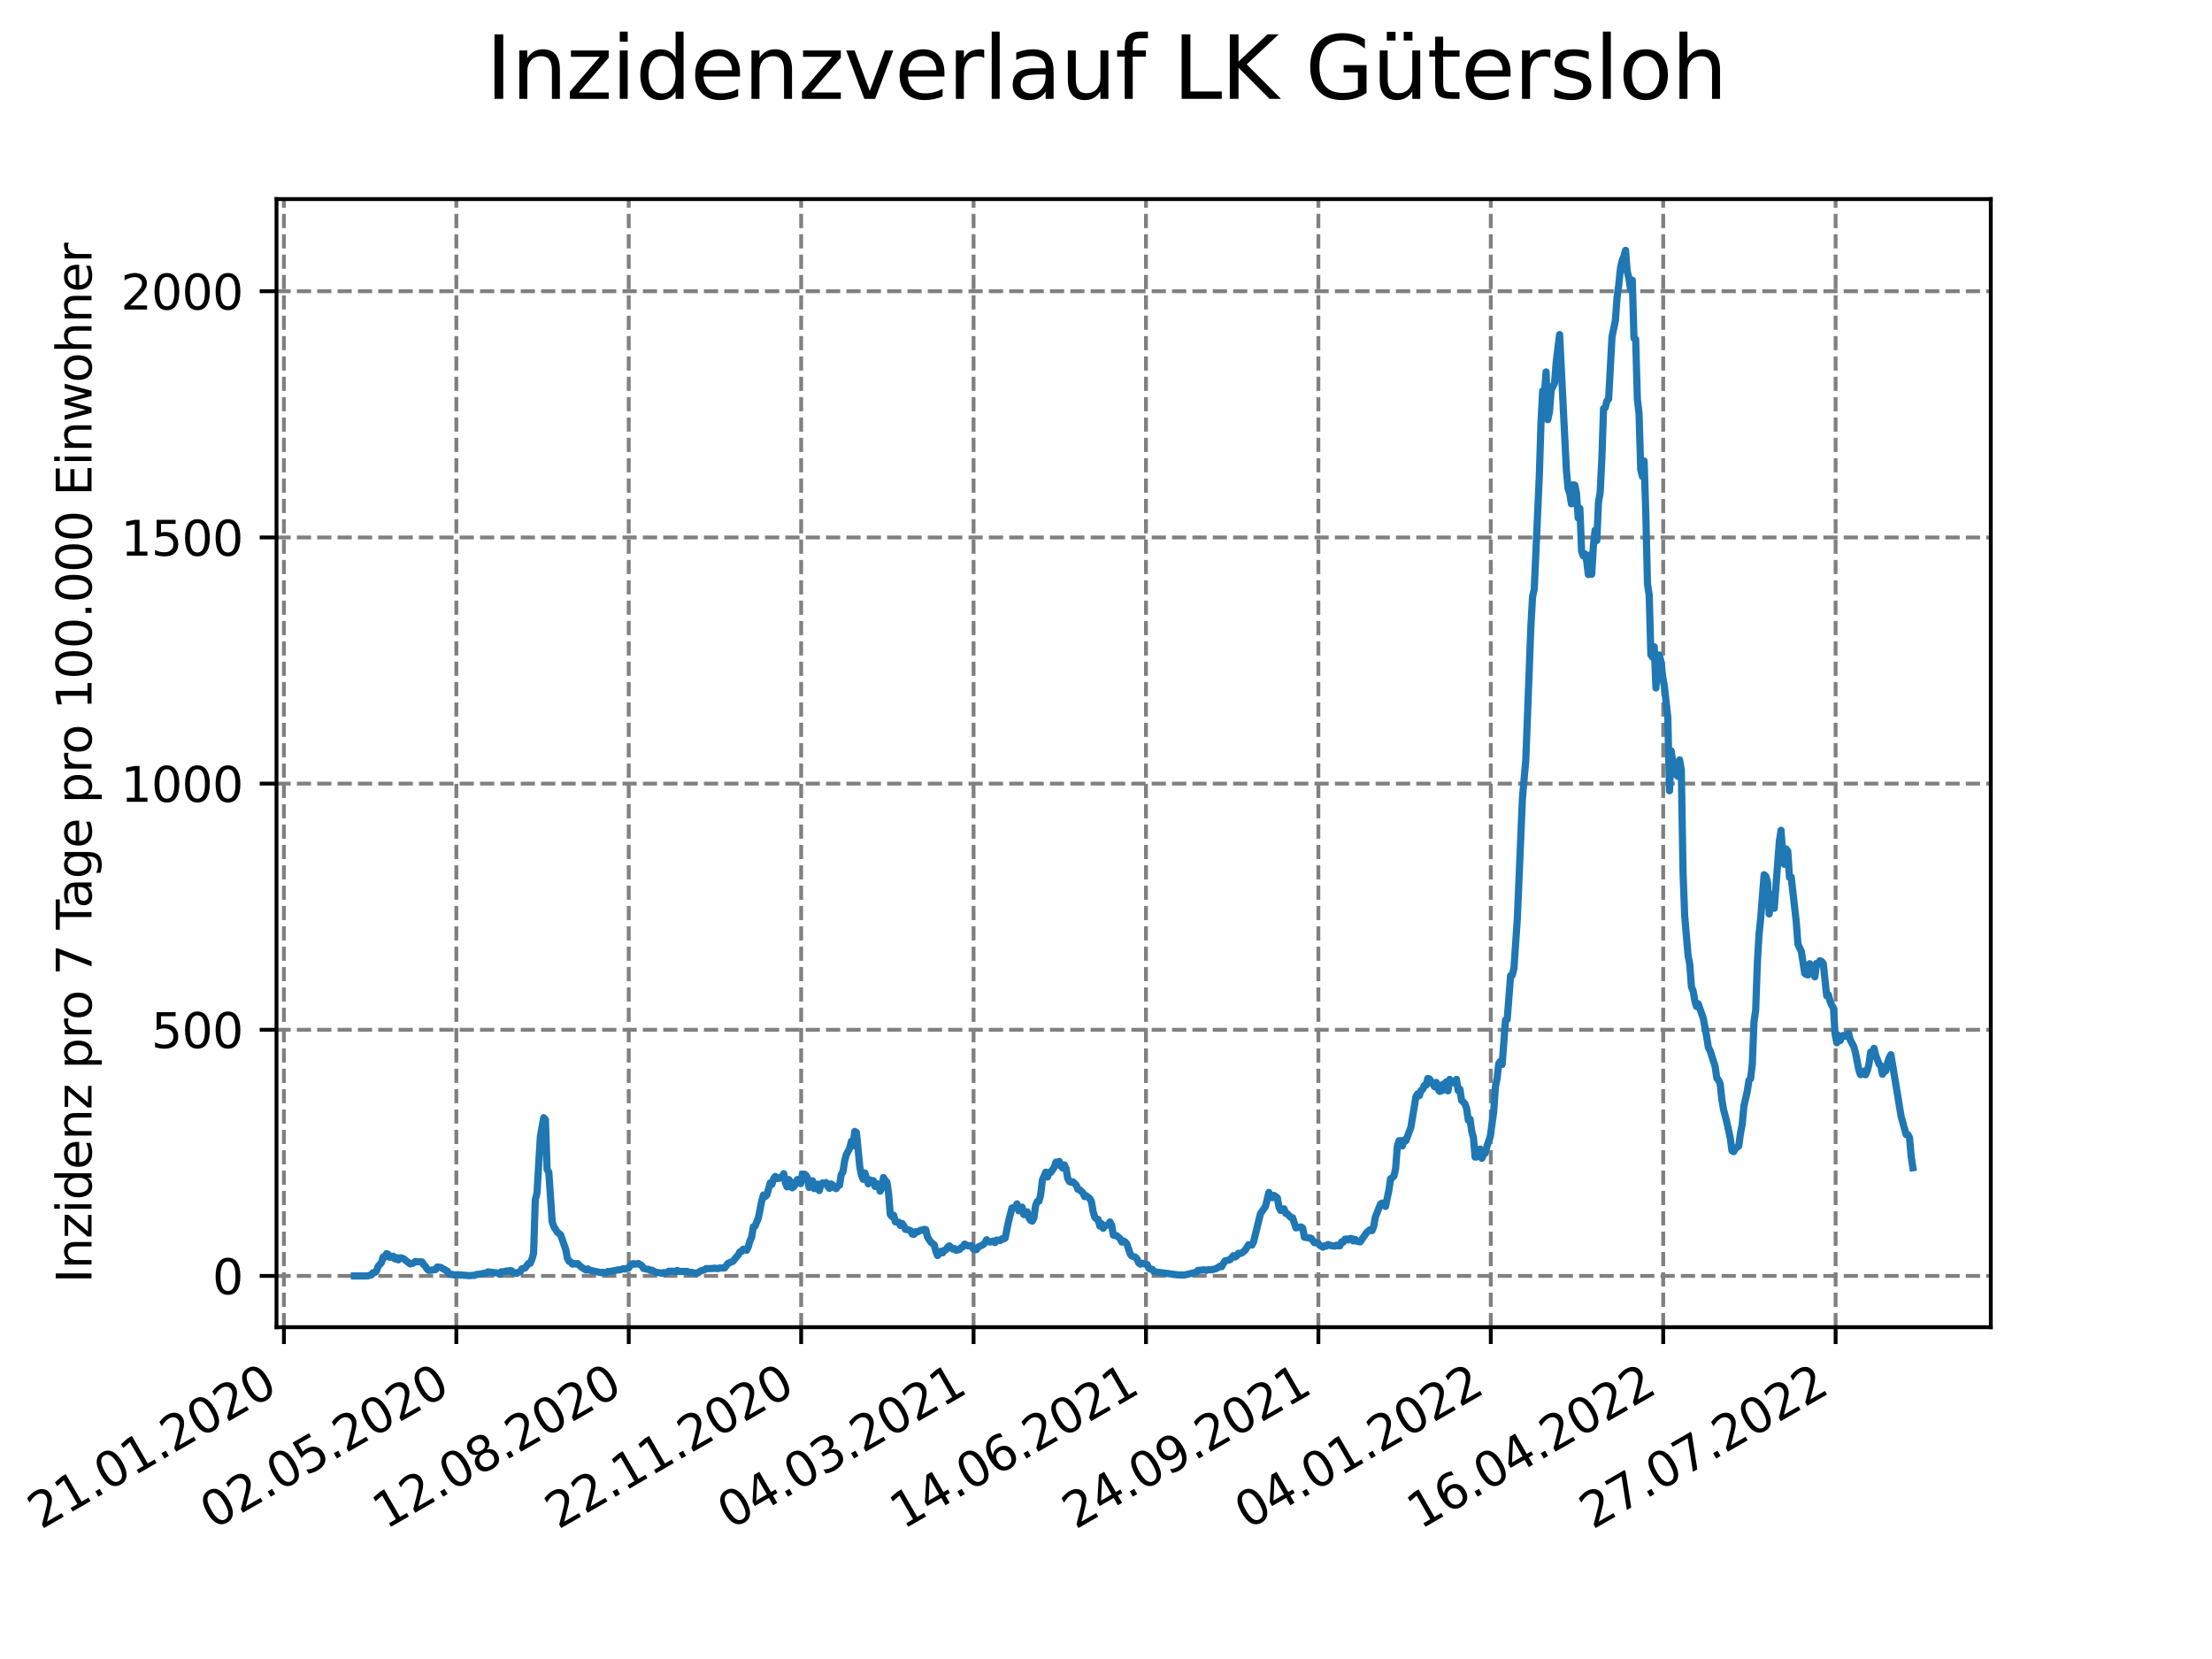 <?xml version="1.0" encoding="utf-8" standalone="no"?>
<!DOCTYPE svg PUBLIC "-//W3C//DTD SVG 1.1//EN"
  "http://www.w3.org/Graphics/SVG/1.1/DTD/svg11.dtd">
<svg xmlns:xlink="http://www.w3.org/1999/xlink" width="460.8pt" height="345.6pt" viewBox="0 0 460.8 345.6" xmlns="http://www.w3.org/2000/svg" version="1.1">
 <defs>
  <style type="text/css">*{stroke-linejoin: round; stroke-linecap: butt}</style>
 </defs>
 <g id="figure_1">
  <g id="patch_1">
   <path d="M 0 345.6 
L 460.8 345.6 
L 460.8 0 
L 0 0 
z
" style="fill: #ffffff"/>
  </g>
  <g id="axes_1">
   <g id="patch_2">
    <path d="M 57.6 276.48 
L 414.72 276.48 
L 414.72 41.472 
L 57.6 41.472 
z
" style="fill: #ffffff"/>
   </g>
   <g id="matplotlib.axis_1">
    <g id="xtick_1">
     <g id="line2d_1">
      <path d="M 59.146 276.48 
L 59.146 41.472 
" clip-path="url(#pdc4b465f7f)" style="fill: none; stroke-dasharray: 2.96,1.28; stroke-dashoffset: 0; stroke: #808080; stroke-width: 0.8"/>
     </g>
     <g id="line2d_2">
      <defs>
       <path id="m8e6cc09471" d="M 0 0 
L 0 3.5 
" style="stroke: #000000; stroke-width: 0.8"/>
      </defs>
      <g>
       <use xlink:href="#m8e6cc09471" x="59.146" y="276.48" style="stroke: #000000; stroke-width: 0.8"/>
      </g>
     </g>
     <g id="text_1">
      <!-- 21.01.2020 -->
      <g transform="translate(8.521 318.689)rotate(-30)scale(0.1 -0.1)">
       <defs>
        <path id="DejaVuSans-32" d="M 1228 531 
L 3431 531 
L 3431 0 
L 469 0 
L 469 531 
Q 828 903 1448 1529 
Q 2069 2156 2228 2338 
Q 2531 2678 2651 2914 
Q 2772 3150 2772 3378 
Q 2772 3750 2511 3984 
Q 2250 4219 1831 4219 
Q 1534 4219 1204 4116 
Q 875 4013 500 3803 
L 500 4441 
Q 881 4594 1212 4672 
Q 1544 4750 1819 4750 
Q 2544 4750 2975 4387 
Q 3406 4025 3406 3419 
Q 3406 3131 3298 2873 
Q 3191 2616 2906 2266 
Q 2828 2175 2409 1742 
Q 1991 1309 1228 531 
z
" transform="scale(0.016)"/>
        <path id="DejaVuSans-31" d="M 794 531 
L 1825 531 
L 1825 4091 
L 703 3866 
L 703 4441 
L 1819 4666 
L 2450 4666 
L 2450 531 
L 3481 531 
L 3481 0 
L 794 0 
L 794 531 
z
" transform="scale(0.016)"/>
        <path id="DejaVuSans-2e" d="M 684 794 
L 1344 794 
L 1344 0 
L 684 0 
L 684 794 
z
" transform="scale(0.016)"/>
        <path id="DejaVuSans-30" d="M 2034 4250 
Q 1547 4250 1301 3770 
Q 1056 3291 1056 2328 
Q 1056 1369 1301 889 
Q 1547 409 2034 409 
Q 2525 409 2770 889 
Q 3016 1369 3016 2328 
Q 3016 3291 2770 3770 
Q 2525 4250 2034 4250 
z
M 2034 4750 
Q 2819 4750 3233 4129 
Q 3647 3509 3647 2328 
Q 3647 1150 3233 529 
Q 2819 -91 2034 -91 
Q 1250 -91 836 529 
Q 422 1150 422 2328 
Q 422 3509 836 4129 
Q 1250 4750 2034 4750 
z
" transform="scale(0.016)"/>
       </defs>
       <use xlink:href="#DejaVuSans-32"/>
       <use xlink:href="#DejaVuSans-31" x="63.623"/>
       <use xlink:href="#DejaVuSans-2e" x="127.246"/>
       <use xlink:href="#DejaVuSans-30" x="159.033"/>
       <use xlink:href="#DejaVuSans-31" x="222.656"/>
       <use xlink:href="#DejaVuSans-2e" x="286.279"/>
       <use xlink:href="#DejaVuSans-32" x="318.066"/>
       <use xlink:href="#DejaVuSans-30" x="381.689"/>
       <use xlink:href="#DejaVuSans-32" x="445.312"/>
       <use xlink:href="#DejaVuSans-30" x="508.936"/>
      </g>
     </g>
    </g>
    <g id="xtick_2">
     <g id="line2d_3">
      <path d="M 95.063 276.48 
L 95.063 41.472 
" clip-path="url(#pdc4b465f7f)" style="fill: none; stroke-dasharray: 2.96,1.28; stroke-dashoffset: 0; stroke: #808080; stroke-width: 0.8"/>
     </g>
     <g id="line2d_4">
      <g>
       <use xlink:href="#m8e6cc09471" x="95.063" y="276.48" style="stroke: #000000; stroke-width: 0.8"/>
      </g>
     </g>
     <g id="text_2">
      <!-- 02.05.2020 -->
      <g transform="translate(44.437 318.689)rotate(-30)scale(0.1 -0.1)">
       <defs>
        <path id="DejaVuSans-35" d="M 691 4666 
L 3169 4666 
L 3169 4134 
L 1269 4134 
L 1269 2991 
Q 1406 3038 1543 3061 
Q 1681 3084 1819 3084 
Q 2600 3084 3056 2656 
Q 3513 2228 3513 1497 
Q 3513 744 3044 326 
Q 2575 -91 1722 -91 
Q 1428 -91 1123 -41 
Q 819 9 494 109 
L 494 744 
Q 775 591 1075 516 
Q 1375 441 1709 441 
Q 2250 441 2565 725 
Q 2881 1009 2881 1497 
Q 2881 1984 2565 2268 
Q 2250 2553 1709 2553 
Q 1456 2553 1204 2497 
Q 953 2441 691 2322 
L 691 4666 
z
" transform="scale(0.016)"/>
       </defs>
       <use xlink:href="#DejaVuSans-30"/>
       <use xlink:href="#DejaVuSans-32" x="63.623"/>
       <use xlink:href="#DejaVuSans-2e" x="127.246"/>
       <use xlink:href="#DejaVuSans-30" x="159.033"/>
       <use xlink:href="#DejaVuSans-35" x="222.656"/>
       <use xlink:href="#DejaVuSans-2e" x="286.279"/>
       <use xlink:href="#DejaVuSans-32" x="318.066"/>
       <use xlink:href="#DejaVuSans-30" x="381.689"/>
       <use xlink:href="#DejaVuSans-32" x="445.312"/>
       <use xlink:href="#DejaVuSans-30" x="508.936"/>
      </g>
     </g>
    </g>
    <g id="xtick_3">
     <g id="line2d_5">
      <path d="M 130.979 276.48 
L 130.979 41.472 
" clip-path="url(#pdc4b465f7f)" style="fill: none; stroke-dasharray: 2.96,1.28; stroke-dashoffset: 0; stroke: #808080; stroke-width: 0.8"/>
     </g>
     <g id="line2d_6">
      <g>
       <use xlink:href="#m8e6cc09471" x="130.979" y="276.48" style="stroke: #000000; stroke-width: 0.8"/>
      </g>
     </g>
     <g id="text_3">
      <!-- 12.08.2020 -->
      <g transform="translate(80.354 318.689)rotate(-30)scale(0.1 -0.1)">
       <defs>
        <path id="DejaVuSans-38" d="M 2034 2216 
Q 1584 2216 1326 1975 
Q 1069 1734 1069 1313 
Q 1069 891 1326 650 
Q 1584 409 2034 409 
Q 2484 409 2743 651 
Q 3003 894 3003 1313 
Q 3003 1734 2745 1975 
Q 2488 2216 2034 2216 
z
M 1403 2484 
Q 997 2584 770 2862 
Q 544 3141 544 3541 
Q 544 4100 942 4425 
Q 1341 4750 2034 4750 
Q 2731 4750 3128 4425 
Q 3525 4100 3525 3541 
Q 3525 3141 3298 2862 
Q 3072 2584 2669 2484 
Q 3125 2378 3379 2068 
Q 3634 1759 3634 1313 
Q 3634 634 3220 271 
Q 2806 -91 2034 -91 
Q 1263 -91 848 271 
Q 434 634 434 1313 
Q 434 1759 690 2068 
Q 947 2378 1403 2484 
z
M 1172 3481 
Q 1172 3119 1398 2916 
Q 1625 2713 2034 2713 
Q 2441 2713 2670 2916 
Q 2900 3119 2900 3481 
Q 2900 3844 2670 4047 
Q 2441 4250 2034 4250 
Q 1625 4250 1398 4047 
Q 1172 3844 1172 3481 
z
" transform="scale(0.016)"/>
       </defs>
       <use xlink:href="#DejaVuSans-31"/>
       <use xlink:href="#DejaVuSans-32" x="63.623"/>
       <use xlink:href="#DejaVuSans-2e" x="127.246"/>
       <use xlink:href="#DejaVuSans-30" x="159.033"/>
       <use xlink:href="#DejaVuSans-38" x="222.656"/>
       <use xlink:href="#DejaVuSans-2e" x="286.279"/>
       <use xlink:href="#DejaVuSans-32" x="318.066"/>
       <use xlink:href="#DejaVuSans-30" x="381.689"/>
       <use xlink:href="#DejaVuSans-32" x="445.312"/>
       <use xlink:href="#DejaVuSans-30" x="508.936"/>
      </g>
     </g>
    </g>
    <g id="xtick_4">
     <g id="line2d_7">
      <path d="M 166.895 276.48 
L 166.895 41.472 
" clip-path="url(#pdc4b465f7f)" style="fill: none; stroke-dasharray: 2.96,1.28; stroke-dashoffset: 0; stroke: #808080; stroke-width: 0.8"/>
     </g>
     <g id="line2d_8">
      <g>
       <use xlink:href="#m8e6cc09471" x="166.895" y="276.48" style="stroke: #000000; stroke-width: 0.8"/>
      </g>
     </g>
     <g id="text_4">
      <!-- 22.11.2020 -->
      <g transform="translate(116.27 318.689)rotate(-30)scale(0.1 -0.1)">
       <use xlink:href="#DejaVuSans-32"/>
       <use xlink:href="#DejaVuSans-32" x="63.623"/>
       <use xlink:href="#DejaVuSans-2e" x="127.246"/>
       <use xlink:href="#DejaVuSans-31" x="159.033"/>
       <use xlink:href="#DejaVuSans-31" x="222.656"/>
       <use xlink:href="#DejaVuSans-2e" x="286.279"/>
       <use xlink:href="#DejaVuSans-32" x="318.066"/>
       <use xlink:href="#DejaVuSans-30" x="381.689"/>
       <use xlink:href="#DejaVuSans-32" x="445.312"/>
       <use xlink:href="#DejaVuSans-30" x="508.936"/>
      </g>
     </g>
    </g>
    <g id="xtick_5">
     <g id="line2d_9">
      <path d="M 202.811 276.48 
L 202.811 41.472 
" clip-path="url(#pdc4b465f7f)" style="fill: none; stroke-dasharray: 2.96,1.28; stroke-dashoffset: 0; stroke: #808080; stroke-width: 0.8"/>
     </g>
     <g id="line2d_10">
      <g>
       <use xlink:href="#m8e6cc09471" x="202.811" y="276.48" style="stroke: #000000; stroke-width: 0.8"/>
      </g>
     </g>
     <g id="text_5">
      <!-- 04.03.2021 -->
      <g transform="translate(152.186 318.689)rotate(-30)scale(0.1 -0.1)">
       <defs>
        <path id="DejaVuSans-34" d="M 2419 4116 
L 825 1625 
L 2419 1625 
L 2419 4116 
z
M 2253 4666 
L 3047 4666 
L 3047 1625 
L 3713 1625 
L 3713 1100 
L 3047 1100 
L 3047 0 
L 2419 0 
L 2419 1100 
L 313 1100 
L 313 1709 
L 2253 4666 
z
" transform="scale(0.016)"/>
        <path id="DejaVuSans-33" d="M 2597 2516 
Q 3050 2419 3304 2112 
Q 3559 1806 3559 1356 
Q 3559 666 3084 287 
Q 2609 -91 1734 -91 
Q 1441 -91 1130 -33 
Q 819 25 488 141 
L 488 750 
Q 750 597 1062 519 
Q 1375 441 1716 441 
Q 2309 441 2620 675 
Q 2931 909 2931 1356 
Q 2931 1769 2642 2001 
Q 2353 2234 1838 2234 
L 1294 2234 
L 1294 2753 
L 1863 2753 
Q 2328 2753 2575 2939 
Q 2822 3125 2822 3475 
Q 2822 3834 2567 4026 
Q 2313 4219 1838 4219 
Q 1578 4219 1281 4162 
Q 984 4106 628 3988 
L 628 4550 
Q 988 4650 1302 4700 
Q 1616 4750 1894 4750 
Q 2613 4750 3031 4423 
Q 3450 4097 3450 3541 
Q 3450 3153 3228 2886 
Q 3006 2619 2597 2516 
z
" transform="scale(0.016)"/>
       </defs>
       <use xlink:href="#DejaVuSans-30"/>
       <use xlink:href="#DejaVuSans-34" x="63.623"/>
       <use xlink:href="#DejaVuSans-2e" x="127.246"/>
       <use xlink:href="#DejaVuSans-30" x="159.033"/>
       <use xlink:href="#DejaVuSans-33" x="222.656"/>
       <use xlink:href="#DejaVuSans-2e" x="286.279"/>
       <use xlink:href="#DejaVuSans-32" x="318.066"/>
       <use xlink:href="#DejaVuSans-30" x="381.689"/>
       <use xlink:href="#DejaVuSans-32" x="445.312"/>
       <use xlink:href="#DejaVuSans-31" x="508.936"/>
      </g>
     </g>
    </g>
    <g id="xtick_6">
     <g id="line2d_11">
      <path d="M 238.728 276.48 
L 238.728 41.472 
" clip-path="url(#pdc4b465f7f)" style="fill: none; stroke-dasharray: 2.96,1.28; stroke-dashoffset: 0; stroke: #808080; stroke-width: 0.8"/>
     </g>
     <g id="line2d_12">
      <g>
       <use xlink:href="#m8e6cc09471" x="238.728" y="276.48" style="stroke: #000000; stroke-width: 0.8"/>
      </g>
     </g>
     <g id="text_6">
      <!-- 14.06.2021 -->
      <g transform="translate(188.102 318.689)rotate(-30)scale(0.1 -0.1)">
       <defs>
        <path id="DejaVuSans-36" d="M 2113 2584 
Q 1688 2584 1439 2293 
Q 1191 2003 1191 1497 
Q 1191 994 1439 701 
Q 1688 409 2113 409 
Q 2538 409 2786 701 
Q 3034 994 3034 1497 
Q 3034 2003 2786 2293 
Q 2538 2584 2113 2584 
z
M 3366 4563 
L 3366 3988 
Q 3128 4100 2886 4159 
Q 2644 4219 2406 4219 
Q 1781 4219 1451 3797 
Q 1122 3375 1075 2522 
Q 1259 2794 1537 2939 
Q 1816 3084 2150 3084 
Q 2853 3084 3261 2657 
Q 3669 2231 3669 1497 
Q 3669 778 3244 343 
Q 2819 -91 2113 -91 
Q 1303 -91 875 529 
Q 447 1150 447 2328 
Q 447 3434 972 4092 
Q 1497 4750 2381 4750 
Q 2619 4750 2861 4703 
Q 3103 4656 3366 4563 
z
" transform="scale(0.016)"/>
       </defs>
       <use xlink:href="#DejaVuSans-31"/>
       <use xlink:href="#DejaVuSans-34" x="63.623"/>
       <use xlink:href="#DejaVuSans-2e" x="127.246"/>
       <use xlink:href="#DejaVuSans-30" x="159.033"/>
       <use xlink:href="#DejaVuSans-36" x="222.656"/>
       <use xlink:href="#DejaVuSans-2e" x="286.279"/>
       <use xlink:href="#DejaVuSans-32" x="318.066"/>
       <use xlink:href="#DejaVuSans-30" x="381.689"/>
       <use xlink:href="#DejaVuSans-32" x="445.312"/>
       <use xlink:href="#DejaVuSans-31" x="508.936"/>
      </g>
     </g>
    </g>
    <g id="xtick_7">
     <g id="line2d_13">
      <path d="M 274.644 276.48 
L 274.644 41.472 
" clip-path="url(#pdc4b465f7f)" style="fill: none; stroke-dasharray: 2.96,1.28; stroke-dashoffset: 0; stroke: #808080; stroke-width: 0.8"/>
     </g>
     <g id="line2d_14">
      <g>
       <use xlink:href="#m8e6cc09471" x="274.644" y="276.48" style="stroke: #000000; stroke-width: 0.8"/>
      </g>
     </g>
     <g id="text_7">
      <!-- 24.09.2021 -->
      <g transform="translate(224.019 318.689)rotate(-30)scale(0.1 -0.1)">
       <defs>
        <path id="DejaVuSans-39" d="M 703 97 
L 703 672 
Q 941 559 1184 500 
Q 1428 441 1663 441 
Q 2288 441 2617 861 
Q 2947 1281 2994 2138 
Q 2813 1869 2534 1725 
Q 2256 1581 1919 1581 
Q 1219 1581 811 2004 
Q 403 2428 403 3163 
Q 403 3881 828 4315 
Q 1253 4750 1959 4750 
Q 2769 4750 3195 4129 
Q 3622 3509 3622 2328 
Q 3622 1225 3098 567 
Q 2575 -91 1691 -91 
Q 1453 -91 1209 -44 
Q 966 3 703 97 
z
M 1959 2075 
Q 2384 2075 2632 2365 
Q 2881 2656 2881 3163 
Q 2881 3666 2632 3958 
Q 2384 4250 1959 4250 
Q 1534 4250 1286 3958 
Q 1038 3666 1038 3163 
Q 1038 2656 1286 2365 
Q 1534 2075 1959 2075 
z
" transform="scale(0.016)"/>
       </defs>
       <use xlink:href="#DejaVuSans-32"/>
       <use xlink:href="#DejaVuSans-34" x="63.623"/>
       <use xlink:href="#DejaVuSans-2e" x="127.246"/>
       <use xlink:href="#DejaVuSans-30" x="159.033"/>
       <use xlink:href="#DejaVuSans-39" x="222.656"/>
       <use xlink:href="#DejaVuSans-2e" x="286.279"/>
       <use xlink:href="#DejaVuSans-32" x="318.066"/>
       <use xlink:href="#DejaVuSans-30" x="381.689"/>
       <use xlink:href="#DejaVuSans-32" x="445.312"/>
       <use xlink:href="#DejaVuSans-31" x="508.936"/>
      </g>
     </g>
    </g>
    <g id="xtick_8">
     <g id="line2d_15">
      <path d="M 310.56 276.48 
L 310.56 41.472 
" clip-path="url(#pdc4b465f7f)" style="fill: none; stroke-dasharray: 2.96,1.28; stroke-dashoffset: 0; stroke: #808080; stroke-width: 0.8"/>
     </g>
     <g id="line2d_16">
      <g>
       <use xlink:href="#m8e6cc09471" x="310.56" y="276.48" style="stroke: #000000; stroke-width: 0.8"/>
      </g>
     </g>
     <g id="text_8">
      <!-- 04.01.2022 -->
      <g transform="translate(259.935 318.689)rotate(-30)scale(0.1 -0.1)">
       <use xlink:href="#DejaVuSans-30"/>
       <use xlink:href="#DejaVuSans-34" x="63.623"/>
       <use xlink:href="#DejaVuSans-2e" x="127.246"/>
       <use xlink:href="#DejaVuSans-30" x="159.033"/>
       <use xlink:href="#DejaVuSans-31" x="222.656"/>
       <use xlink:href="#DejaVuSans-2e" x="286.279"/>
       <use xlink:href="#DejaVuSans-32" x="318.066"/>
       <use xlink:href="#DejaVuSans-30" x="381.689"/>
       <use xlink:href="#DejaVuSans-32" x="445.312"/>
       <use xlink:href="#DejaVuSans-32" x="508.936"/>
      </g>
     </g>
    </g>
    <g id="xtick_9">
     <g id="line2d_17">
      <path d="M 346.476 276.48 
L 346.476 41.472 
" clip-path="url(#pdc4b465f7f)" style="fill: none; stroke-dasharray: 2.96,1.28; stroke-dashoffset: 0; stroke: #808080; stroke-width: 0.8"/>
     </g>
     <g id="line2d_18">
      <g>
       <use xlink:href="#m8e6cc09471" x="346.476" y="276.48" style="stroke: #000000; stroke-width: 0.8"/>
      </g>
     </g>
     <g id="text_9">
      <!-- 16.04.2022 -->
      <g transform="translate(295.851 318.689)rotate(-30)scale(0.1 -0.1)">
       <use xlink:href="#DejaVuSans-31"/>
       <use xlink:href="#DejaVuSans-36" x="63.623"/>
       <use xlink:href="#DejaVuSans-2e" x="127.246"/>
       <use xlink:href="#DejaVuSans-30" x="159.033"/>
       <use xlink:href="#DejaVuSans-34" x="222.656"/>
       <use xlink:href="#DejaVuSans-2e" x="286.279"/>
       <use xlink:href="#DejaVuSans-32" x="318.066"/>
       <use xlink:href="#DejaVuSans-30" x="381.689"/>
       <use xlink:href="#DejaVuSans-32" x="445.312"/>
       <use xlink:href="#DejaVuSans-32" x="508.936"/>
      </g>
     </g>
    </g>
    <g id="xtick_10">
     <g id="line2d_19">
      <path d="M 382.392 276.48 
L 382.392 41.472 
" clip-path="url(#pdc4b465f7f)" style="fill: none; stroke-dasharray: 2.96,1.28; stroke-dashoffset: 0; stroke: #808080; stroke-width: 0.8"/>
     </g>
     <g id="line2d_20">
      <g>
       <use xlink:href="#m8e6cc09471" x="382.392" y="276.48" style="stroke: #000000; stroke-width: 0.8"/>
      </g>
     </g>
     <g id="text_10">
      <!-- 27.07.2022 -->
      <g transform="translate(331.767 318.689)rotate(-30)scale(0.1 -0.1)">
       <defs>
        <path id="DejaVuSans-37" d="M 525 4666 
L 3525 4666 
L 3525 4397 
L 1831 0 
L 1172 0 
L 2766 4134 
L 525 4134 
L 525 4666 
z
" transform="scale(0.016)"/>
       </defs>
       <use xlink:href="#DejaVuSans-32"/>
       <use xlink:href="#DejaVuSans-37" x="63.623"/>
       <use xlink:href="#DejaVuSans-2e" x="127.246"/>
       <use xlink:href="#DejaVuSans-30" x="159.033"/>
       <use xlink:href="#DejaVuSans-37" x="222.656"/>
       <use xlink:href="#DejaVuSans-2e" x="286.279"/>
       <use xlink:href="#DejaVuSans-32" x="318.066"/>
       <use xlink:href="#DejaVuSans-30" x="381.689"/>
       <use xlink:href="#DejaVuSans-32" x="445.312"/>
       <use xlink:href="#DejaVuSans-32" x="508.936"/>
      </g>
     </g>
    </g>
   </g>
   <g id="matplotlib.axis_2">
    <g id="ytick_1">
     <g id="line2d_21">
      <path d="M 57.6 265.798 
L 414.72 265.798 
" clip-path="url(#pdc4b465f7f)" style="fill: none; stroke-dasharray: 2.96,1.28; stroke-dashoffset: 0; stroke: #808080; stroke-width: 0.8"/>
     </g>
     <g id="line2d_22">
      <defs>
       <path id="m8576d9a8ca" d="M 0 0 
L -3.5 0 
" style="stroke: #000000; stroke-width: 0.8"/>
      </defs>
      <g>
       <use xlink:href="#m8576d9a8ca" x="57.6" y="265.798" style="stroke: #000000; stroke-width: 0.8"/>
      </g>
     </g>
     <g id="text_11">
      <!-- 0 -->
      <g transform="translate(44.237 269.597)scale(0.1 -0.1)">
       <use xlink:href="#DejaVuSans-30"/>
      </g>
     </g>
    </g>
    <g id="ytick_2">
     <g id="line2d_23">
      <path d="M 57.6 214.517 
L 414.72 214.517 
" clip-path="url(#pdc4b465f7f)" style="fill: none; stroke-dasharray: 2.96,1.28; stroke-dashoffset: 0; stroke: #808080; stroke-width: 0.8"/>
     </g>
     <g id="line2d_24">
      <g>
       <use xlink:href="#m8576d9a8ca" x="57.6" y="214.517" style="stroke: #000000; stroke-width: 0.8"/>
      </g>
     </g>
     <g id="text_12">
      <!-- 500 -->
      <g transform="translate(31.512 218.317)scale(0.1 -0.1)">
       <use xlink:href="#DejaVuSans-35"/>
       <use xlink:href="#DejaVuSans-30" x="63.623"/>
       <use xlink:href="#DejaVuSans-30" x="127.246"/>
      </g>
     </g>
    </g>
    <g id="ytick_3">
     <g id="line2d_25">
      <path d="M 57.6 163.237 
L 414.72 163.237 
" clip-path="url(#pdc4b465f7f)" style="fill: none; stroke-dasharray: 2.96,1.28; stroke-dashoffset: 0; stroke: #808080; stroke-width: 0.8"/>
     </g>
     <g id="line2d_26">
      <g>
       <use xlink:href="#m8576d9a8ca" x="57.6" y="163.237" style="stroke: #000000; stroke-width: 0.8"/>
      </g>
     </g>
     <g id="text_13">
      <!-- 1000 -->
      <g transform="translate(25.15 167.036)scale(0.1 -0.1)">
       <use xlink:href="#DejaVuSans-31"/>
       <use xlink:href="#DejaVuSans-30" x="63.623"/>
       <use xlink:href="#DejaVuSans-30" x="127.246"/>
       <use xlink:href="#DejaVuSans-30" x="190.869"/>
      </g>
     </g>
    </g>
    <g id="ytick_4">
     <g id="line2d_27">
      <path d="M 57.6 111.957 
L 414.72 111.957 
" clip-path="url(#pdc4b465f7f)" style="fill: none; stroke-dasharray: 2.96,1.28; stroke-dashoffset: 0; stroke: #808080; stroke-width: 0.8"/>
     </g>
     <g id="line2d_28">
      <g>
       <use xlink:href="#m8576d9a8ca" x="57.6" y="111.957" style="stroke: #000000; stroke-width: 0.8"/>
      </g>
     </g>
     <g id="text_14">
      <!-- 1500 -->
      <g transform="translate(25.15 115.756)scale(0.1 -0.1)">
       <use xlink:href="#DejaVuSans-31"/>
       <use xlink:href="#DejaVuSans-35" x="63.623"/>
       <use xlink:href="#DejaVuSans-30" x="127.246"/>
       <use xlink:href="#DejaVuSans-30" x="190.869"/>
      </g>
     </g>
    </g>
    <g id="ytick_5">
     <g id="line2d_29">
      <path d="M 57.6 60.676 
L 414.72 60.676 
" clip-path="url(#pdc4b465f7f)" style="fill: none; stroke-dasharray: 2.96,1.28; stroke-dashoffset: 0; stroke: #808080; stroke-width: 0.8"/>
     </g>
     <g id="line2d_30">
      <g>
       <use xlink:href="#m8576d9a8ca" x="57.6" y="60.676" style="stroke: #000000; stroke-width: 0.8"/>
      </g>
     </g>
     <g id="text_15">
      <!-- 2000 -->
      <g transform="translate(25.15 64.476)scale(0.1 -0.1)">
       <use xlink:href="#DejaVuSans-32"/>
       <use xlink:href="#DejaVuSans-30" x="63.623"/>
       <use xlink:href="#DejaVuSans-30" x="127.246"/>
       <use xlink:href="#DejaVuSans-30" x="190.869"/>
      </g>
     </g>
    </g>
    <g id="text_16">
     <!-- Inzidenz pro 7 Tage pro 100.000 Einwohner -->
     <g transform="translate(19.07 267.301)rotate(-90)scale(0.1 -0.1)">
      <defs>
       <path id="DejaVuSans-49" d="M 628 4666 
L 1259 4666 
L 1259 0 
L 628 0 
L 628 4666 
z
" transform="scale(0.016)"/>
       <path id="DejaVuSans-6e" d="M 3513 2113 
L 3513 0 
L 2938 0 
L 2938 2094 
Q 2938 2591 2744 2837 
Q 2550 3084 2163 3084 
Q 1697 3084 1428 2787 
Q 1159 2491 1159 1978 
L 1159 0 
L 581 0 
L 581 3500 
L 1159 3500 
L 1159 2956 
Q 1366 3272 1645 3428 
Q 1925 3584 2291 3584 
Q 2894 3584 3203 3211 
Q 3513 2838 3513 2113 
z
" transform="scale(0.016)"/>
       <path id="DejaVuSans-7a" d="M 353 3500 
L 3084 3500 
L 3084 2975 
L 922 459 
L 3084 459 
L 3084 0 
L 275 0 
L 275 525 
L 2438 3041 
L 353 3041 
L 353 3500 
z
" transform="scale(0.016)"/>
       <path id="DejaVuSans-69" d="M 603 3500 
L 1178 3500 
L 1178 0 
L 603 0 
L 603 3500 
z
M 603 4863 
L 1178 4863 
L 1178 4134 
L 603 4134 
L 603 4863 
z
" transform="scale(0.016)"/>
       <path id="DejaVuSans-64" d="M 2906 2969 
L 2906 4863 
L 3481 4863 
L 3481 0 
L 2906 0 
L 2906 525 
Q 2725 213 2448 61 
Q 2172 -91 1784 -91 
Q 1150 -91 751 415 
Q 353 922 353 1747 
Q 353 2572 751 3078 
Q 1150 3584 1784 3584 
Q 2172 3584 2448 3432 
Q 2725 3281 2906 2969 
z
M 947 1747 
Q 947 1113 1208 752 
Q 1469 391 1925 391 
Q 2381 391 2643 752 
Q 2906 1113 2906 1747 
Q 2906 2381 2643 2742 
Q 2381 3103 1925 3103 
Q 1469 3103 1208 2742 
Q 947 2381 947 1747 
z
" transform="scale(0.016)"/>
       <path id="DejaVuSans-65" d="M 3597 1894 
L 3597 1613 
L 953 1613 
Q 991 1019 1311 708 
Q 1631 397 2203 397 
Q 2534 397 2845 478 
Q 3156 559 3463 722 
L 3463 178 
Q 3153 47 2828 -22 
Q 2503 -91 2169 -91 
Q 1331 -91 842 396 
Q 353 884 353 1716 
Q 353 2575 817 3079 
Q 1281 3584 2069 3584 
Q 2775 3584 3186 3129 
Q 3597 2675 3597 1894 
z
M 3022 2063 
Q 3016 2534 2758 2815 
Q 2500 3097 2075 3097 
Q 1594 3097 1305 2825 
Q 1016 2553 972 2059 
L 3022 2063 
z
" transform="scale(0.016)"/>
       <path id="DejaVuSans-20" transform="scale(0.016)"/>
       <path id="DejaVuSans-70" d="M 1159 525 
L 1159 -1331 
L 581 -1331 
L 581 3500 
L 1159 3500 
L 1159 2969 
Q 1341 3281 1617 3432 
Q 1894 3584 2278 3584 
Q 2916 3584 3314 3078 
Q 3713 2572 3713 1747 
Q 3713 922 3314 415 
Q 2916 -91 2278 -91 
Q 1894 -91 1617 61 
Q 1341 213 1159 525 
z
M 3116 1747 
Q 3116 2381 2855 2742 
Q 2594 3103 2138 3103 
Q 1681 3103 1420 2742 
Q 1159 2381 1159 1747 
Q 1159 1113 1420 752 
Q 1681 391 2138 391 
Q 2594 391 2855 752 
Q 3116 1113 3116 1747 
z
" transform="scale(0.016)"/>
       <path id="DejaVuSans-72" d="M 2631 2963 
Q 2534 3019 2420 3045 
Q 2306 3072 2169 3072 
Q 1681 3072 1420 2755 
Q 1159 2438 1159 1844 
L 1159 0 
L 581 0 
L 581 3500 
L 1159 3500 
L 1159 2956 
Q 1341 3275 1631 3429 
Q 1922 3584 2338 3584 
Q 2397 3584 2469 3576 
Q 2541 3569 2628 3553 
L 2631 2963 
z
" transform="scale(0.016)"/>
       <path id="DejaVuSans-6f" d="M 1959 3097 
Q 1497 3097 1228 2736 
Q 959 2375 959 1747 
Q 959 1119 1226 758 
Q 1494 397 1959 397 
Q 2419 397 2687 759 
Q 2956 1122 2956 1747 
Q 2956 2369 2687 2733 
Q 2419 3097 1959 3097 
z
M 1959 3584 
Q 2709 3584 3137 3096 
Q 3566 2609 3566 1747 
Q 3566 888 3137 398 
Q 2709 -91 1959 -91 
Q 1206 -91 779 398 
Q 353 888 353 1747 
Q 353 2609 779 3096 
Q 1206 3584 1959 3584 
z
" transform="scale(0.016)"/>
       <path id="DejaVuSans-54" d="M -19 4666 
L 3928 4666 
L 3928 4134 
L 2272 4134 
L 2272 0 
L 1638 0 
L 1638 4134 
L -19 4134 
L -19 4666 
z
" transform="scale(0.016)"/>
       <path id="DejaVuSans-61" d="M 2194 1759 
Q 1497 1759 1228 1600 
Q 959 1441 959 1056 
Q 959 750 1161 570 
Q 1363 391 1709 391 
Q 2188 391 2477 730 
Q 2766 1069 2766 1631 
L 2766 1759 
L 2194 1759 
z
M 3341 1997 
L 3341 0 
L 2766 0 
L 2766 531 
Q 2569 213 2275 61 
Q 1981 -91 1556 -91 
Q 1019 -91 701 211 
Q 384 513 384 1019 
Q 384 1609 779 1909 
Q 1175 2209 1959 2209 
L 2766 2209 
L 2766 2266 
Q 2766 2663 2505 2880 
Q 2244 3097 1772 3097 
Q 1472 3097 1187 3025 
Q 903 2953 641 2809 
L 641 3341 
Q 956 3463 1253 3523 
Q 1550 3584 1831 3584 
Q 2591 3584 2966 3190 
Q 3341 2797 3341 1997 
z
" transform="scale(0.016)"/>
       <path id="DejaVuSans-67" d="M 2906 1791 
Q 2906 2416 2648 2759 
Q 2391 3103 1925 3103 
Q 1463 3103 1205 2759 
Q 947 2416 947 1791 
Q 947 1169 1205 825 
Q 1463 481 1925 481 
Q 2391 481 2648 825 
Q 2906 1169 2906 1791 
z
M 3481 434 
Q 3481 -459 3084 -895 
Q 2688 -1331 1869 -1331 
Q 1566 -1331 1297 -1286 
Q 1028 -1241 775 -1147 
L 775 -588 
Q 1028 -725 1275 -790 
Q 1522 -856 1778 -856 
Q 2344 -856 2625 -561 
Q 2906 -266 2906 331 
L 2906 616 
Q 2728 306 2450 153 
Q 2172 0 1784 0 
Q 1141 0 747 490 
Q 353 981 353 1791 
Q 353 2603 747 3093 
Q 1141 3584 1784 3584 
Q 2172 3584 2450 3431 
Q 2728 3278 2906 2969 
L 2906 3500 
L 3481 3500 
L 3481 434 
z
" transform="scale(0.016)"/>
       <path id="DejaVuSans-45" d="M 628 4666 
L 3578 4666 
L 3578 4134 
L 1259 4134 
L 1259 2753 
L 3481 2753 
L 3481 2222 
L 1259 2222 
L 1259 531 
L 3634 531 
L 3634 0 
L 628 0 
L 628 4666 
z
" transform="scale(0.016)"/>
       <path id="DejaVuSans-77" d="M 269 3500 
L 844 3500 
L 1563 769 
L 2278 3500 
L 2956 3500 
L 3675 769 
L 4391 3500 
L 4966 3500 
L 4050 0 
L 3372 0 
L 2619 2869 
L 1863 0 
L 1184 0 
L 269 3500 
z
" transform="scale(0.016)"/>
       <path id="DejaVuSans-68" d="M 3513 2113 
L 3513 0 
L 2938 0 
L 2938 2094 
Q 2938 2591 2744 2837 
Q 2550 3084 2163 3084 
Q 1697 3084 1428 2787 
Q 1159 2491 1159 1978 
L 1159 0 
L 581 0 
L 581 4863 
L 1159 4863 
L 1159 2956 
Q 1366 3272 1645 3428 
Q 1925 3584 2291 3584 
Q 2894 3584 3203 3211 
Q 3513 2838 3513 2113 
z
" transform="scale(0.016)"/>
      </defs>
      <use xlink:href="#DejaVuSans-49"/>
      <use xlink:href="#DejaVuSans-6e" x="29.492"/>
      <use xlink:href="#DejaVuSans-7a" x="92.871"/>
      <use xlink:href="#DejaVuSans-69" x="145.361"/>
      <use xlink:href="#DejaVuSans-64" x="173.145"/>
      <use xlink:href="#DejaVuSans-65" x="236.621"/>
      <use xlink:href="#DejaVuSans-6e" x="298.145"/>
      <use xlink:href="#DejaVuSans-7a" x="361.523"/>
      <use xlink:href="#DejaVuSans-20" x="414.014"/>
      <use xlink:href="#DejaVuSans-70" x="445.801"/>
      <use xlink:href="#DejaVuSans-72" x="509.277"/>
      <use xlink:href="#DejaVuSans-6f" x="548.141"/>
      <use xlink:href="#DejaVuSans-20" x="609.322"/>
      <use xlink:href="#DejaVuSans-37" x="641.109"/>
      <use xlink:href="#DejaVuSans-20" x="704.732"/>
      <use xlink:href="#DejaVuSans-54" x="736.52"/>
      <use xlink:href="#DejaVuSans-61" x="781.104"/>
      <use xlink:href="#DejaVuSans-67" x="842.383"/>
      <use xlink:href="#DejaVuSans-65" x="905.859"/>
      <use xlink:href="#DejaVuSans-20" x="967.383"/>
      <use xlink:href="#DejaVuSans-70" x="999.17"/>
      <use xlink:href="#DejaVuSans-72" x="1062.646"/>
      <use xlink:href="#DejaVuSans-6f" x="1101.51"/>
      <use xlink:href="#DejaVuSans-20" x="1162.691"/>
      <use xlink:href="#DejaVuSans-31" x="1194.479"/>
      <use xlink:href="#DejaVuSans-30" x="1258.102"/>
      <use xlink:href="#DejaVuSans-30" x="1321.725"/>
      <use xlink:href="#DejaVuSans-2e" x="1385.348"/>
      <use xlink:href="#DejaVuSans-30" x="1417.135"/>
      <use xlink:href="#DejaVuSans-30" x="1480.758"/>
      <use xlink:href="#DejaVuSans-30" x="1544.381"/>
      <use xlink:href="#DejaVuSans-20" x="1608.004"/>
      <use xlink:href="#DejaVuSans-45" x="1639.791"/>
      <use xlink:href="#DejaVuSans-69" x="1702.975"/>
      <use xlink:href="#DejaVuSans-6e" x="1730.758"/>
      <use xlink:href="#DejaVuSans-77" x="1794.137"/>
      <use xlink:href="#DejaVuSans-6f" x="1875.924"/>
      <use xlink:href="#DejaVuSans-68" x="1937.105"/>
      <use xlink:href="#DejaVuSans-6e" x="2000.484"/>
      <use xlink:href="#DejaVuSans-65" x="2063.863"/>
      <use xlink:href="#DejaVuSans-72" x="2125.387"/>
     </g>
    </g>
   </g>
   <g id="line2d_31">
    <path d="M 73.833 265.798 
L 76.65 265.798 
L 77.002 265.629 
L 77.354 265.601 
L 77.706 265.123 
L 78.058 265.095 
L 78.41 264.786 
L 78.762 263.831 
L 79.467 263.016 
L 79.819 261.863 
L 80.171 261.92 
L 80.523 261.161 
L 80.875 261.329 
L 81.227 261.92 
L 81.931 261.695 
L 82.284 262.257 
L 82.636 262.004 
L 82.988 262.453 
L 83.34 262.032 
L 83.692 262.06 
L 84.044 262.201 
L 85.453 263.297 
L 86.157 263.1 
L 86.509 262.791 
L 87.213 262.847 
L 87.918 262.875 
L 88.27 263.465 
L 88.622 263.802 
L 88.974 264.365 
L 89.326 264.646 
L 90.734 264.477 
L 91.087 263.943 
L 91.791 264.027 
L 93.199 264.814 
L 93.551 265.461 
L 94.256 265.489 
L 94.608 265.601 
L 95.312 265.545 
L 96.016 265.601 
L 97.777 265.742 
L 98.481 265.685 
L 98.833 265.685 
L 99.185 265.517 
L 99.89 265.432 
L 101.298 265.18 
L 101.65 264.955 
L 103.763 265.208 
L 104.115 265.461 
L 104.467 264.927 
L 104.819 264.955 
L 105.524 264.758 
L 105.876 264.786 
L 106.228 264.674 
L 106.58 264.73 
L 106.932 265.151 
L 107.284 265.123 
L 107.636 265.292 
L 107.988 265.039 
L 108.34 264.955 
L 108.693 264.336 
L 109.397 264.14 
L 110.101 263.184 
L 110.453 263.156 
L 110.805 262.369 
L 111.157 261.076 
L 111.51 249.947 
L 111.862 248.542 
L 112.566 236.767 
L 113.27 232.832 
L 113.622 233.254 
L 113.974 243.596 
L 114.327 244.186 
L 115.031 254.556 
L 115.383 255.54 
L 116.087 256.664 
L 116.791 257.254 
L 117.848 260.261 
L 118.2 262.144 
L 118.552 262.763 
L 118.904 262.903 
L 119.256 263.353 
L 119.608 263.212 
L 119.96 263.325 
L 120.313 263.212 
L 121.017 263.887 
L 121.721 264.365 
L 122.073 264.561 
L 122.425 264.336 
L 122.777 264.589 
L 125.242 265.123 
L 125.594 265.039 
L 126.299 265.151 
L 126.651 264.87 
L 127.003 264.899 
L 128.763 264.533 
L 129.116 264.533 
L 129.82 264.308 
L 130.172 264.365 
L 130.524 264.224 
L 130.876 264.224 
L 131.58 263.325 
L 131.933 263.24 
L 132.285 263.353 
L 132.989 263.212 
L 133.693 263.662 
L 134.045 264.224 
L 134.749 264.393 
L 135.102 264.421 
L 135.454 264.646 
L 135.806 264.589 
L 136.51 265.011 
L 137.919 265.236 
L 138.271 265.095 
L 138.623 265.208 
L 139.327 264.814 
L 140.383 264.814 
L 140.736 264.955 
L 141.088 264.646 
L 141.44 264.87 
L 142.496 264.87 
L 143.2 264.87 
L 143.552 265.151 
L 143.905 265.039 
L 144.609 265.18 
L 145.313 265.208 
L 146.017 264.73 
L 146.722 264.533 
L 147.074 264.28 
L 148.482 264.252 
L 148.834 264.168 
L 149.539 264.28 
L 149.891 264.14 
L 150.947 264.14 
L 151.651 263.184 
L 152.708 262.735 
L 153.412 261.863 
L 153.764 261.47 
L 154.116 260.795 
L 154.468 260.711 
L 154.82 260.233 
L 155.525 260.458 
L 155.877 259.756 
L 156.229 258.491 
L 156.581 257.732 
L 156.933 255.568 
L 157.285 255.428 
L 157.989 253.685 
L 158.694 250.144 
L 159.046 248.936 
L 159.398 249.273 
L 159.75 248.936 
L 160.454 246.434 
L 160.806 246.715 
L 161.158 245.535 
L 161.511 245.085 
L 161.863 245.507 
L 162.215 245.479 
L 162.567 245.226 
L 162.919 245.395 
L 163.271 244.495 
L 163.623 246.378 
L 163.975 247.249 
L 164.328 245.732 
L 164.68 246.181 
L 165.032 247.446 
L 165.384 247.193 
L 165.736 246.575 
L 166.088 245.732 
L 166.44 245.816 
L 166.792 246.575 
L 167.144 244.636 
L 167.497 244.58 
L 167.849 244.776 
L 168.201 245.395 
L 168.553 247.362 
L 169.257 245.985 
L 169.609 247.615 
L 169.961 246.715 
L 170.314 246.687 
L 170.666 248.008 
L 171.018 246.772 
L 171.37 246.406 
L 171.722 246.519 
L 172.074 246.35 
L 172.426 247.109 
L 172.778 247.559 
L 173.131 246.631 
L 173.483 246.884 
L 173.835 247.418 
L 174.187 247.615 
L 174.539 247.053 
L 174.891 246.884 
L 175.243 244.664 
L 175.595 244.158 
L 175.947 241.882 
L 176.3 240.561 
L 177.004 239.184 
L 177.356 237.75 
L 177.708 238.678 
L 178.06 235.699 
L 178.412 235.924 
L 179.117 243.09 
L 179.469 244.861 
L 179.821 245.676 
L 180.173 244.355 
L 180.877 246.603 
L 181.229 245.788 
L 181.581 246.21 
L 181.934 245.957 
L 182.286 247.165 
L 182.638 246.575 
L 182.99 246.687 
L 183.342 248.149 
L 183.694 247.446 
L 184.046 245.31 
L 184.398 245.929 
L 184.75 246.238 
L 185.103 248.57 
L 185.455 252.983 
L 185.807 253.432 
L 186.159 253.151 
L 186.511 254.528 
L 187.215 254.613 
L 187.567 255.287 
L 187.92 254.866 
L 188.272 255.343 
L 188.624 256.102 
L 188.976 256.13 
L 189.68 256.355 
L 190.032 257.058 
L 190.384 257.142 
L 190.737 256.58 
L 191.089 256.664 
L 191.793 256.271 
L 192.145 256.271 
L 192.497 256.102 
L 192.849 256.158 
L 193.201 257.676 
L 193.906 258.772 
L 194.61 259.306 
L 194.962 260.683 
L 195.314 261.554 
L 196.018 260.655 
L 196.37 260.992 
L 196.723 260.458 
L 197.075 260.318 
L 197.427 259.756 
L 197.779 259.531 
L 198.483 260.205 
L 198.835 260.093 
L 199.187 260.458 
L 199.892 260.29 
L 200.244 259.868 
L 200.596 259.727 
L 200.948 259.165 
L 201.652 259.531 
L 202.356 259.475 
L 202.709 260.149 
L 203.061 260.318 
L 203.413 260.318 
L 203.765 259.784 
L 204.821 259.278 
L 205.173 258.912 
L 205.526 258.266 
L 205.878 258.603 
L 206.23 258.744 
L 206.934 258.519 
L 207.286 258.856 
L 207.638 258.322 
L 208.343 258.435 
L 208.695 258.069 
L 209.047 258.126 
L 209.399 257.901 
L 210.103 254.388 
L 210.807 251.634 
L 211.512 251.521 
L 211.864 250.79 
L 212.216 252.224 
L 212.568 252.027 
L 212.92 251.465 
L 213.272 253.011 
L 213.624 252.983 
L 213.976 252.449 
L 214.329 253.629 
L 214.681 254.219 
L 215.033 254.388 
L 215.385 253.741 
L 215.737 251.128 
L 216.089 250.285 
L 216.441 250.228 
L 216.793 248.879 
L 217.146 245.844 
L 217.85 244.186 
L 218.202 245.198 
L 218.554 244.214 
L 218.906 244.214 
L 219.61 243.174 
L 219.962 242.106 
L 220.315 242.612 
L 220.667 241.938 
L 221.019 242.95 
L 221.371 243.315 
L 221.723 242.669 
L 222.075 243.427 
L 222.427 245.479 
L 222.779 246.125 
L 223.132 246.294 
L 223.484 246.181 
L 224.188 246.856 
L 224.54 247.755 
L 224.892 247.84 
L 225.596 248.486 
L 225.949 249.273 
L 226.301 249.104 
L 227.005 249.666 
L 227.357 250.285 
L 227.709 252.364 
L 228.061 253.573 
L 228.413 253.938 
L 228.765 254.022 
L 229.118 255.428 
L 229.47 254.922 
L 229.822 255.877 
L 230.174 255.287 
L 230.526 255.259 
L 230.878 255.118 
L 231.23 254.556 
L 231.582 255.259 
L 231.935 257.311 
L 232.639 257.423 
L 233.343 258.041 
L 233.695 258.744 
L 234.047 258.519 
L 234.399 258.716 
L 234.752 259.165 
L 235.456 261.245 
L 235.808 261.667 
L 236.512 261.891 
L 236.864 262.257 
L 237.216 263.1 
L 237.568 263.353 
L 237.921 263.156 
L 238.977 263.437 
L 239.329 264.196 
L 239.681 264.393 
L 240.033 264.421 
L 240.385 264.899 
L 241.09 265.011 
L 245.315 265.573 
L 246.724 265.601 
L 249.188 265.039 
L 249.541 264.646 
L 250.245 264.589 
L 250.949 264.533 
L 251.301 264.646 
L 251.653 264.505 
L 252.358 264.533 
L 253.414 264.252 
L 254.118 263.774 
L 254.47 263.887 
L 255.174 262.678 
L 256.231 262.425 
L 256.935 261.582 
L 257.287 261.863 
L 257.639 261.638 
L 257.991 261.076 
L 258.344 261.133 
L 258.696 261.02 
L 259.4 260.43 
L 260.104 259.306 
L 260.808 259.362 
L 261.161 258.603 
L 261.865 255.765 
L 262.569 252.842 
L 263.625 251.324 
L 264.33 248.402 
L 264.682 249.245 
L 265.034 249.498 
L 265.386 249.02 
L 266.09 249.526 
L 266.442 251.521 
L 266.794 252.168 
L 267.147 251.83 
L 267.499 251.83 
L 267.851 252.786 
L 268.203 252.87 
L 268.907 253.629 
L 269.259 253.657 
L 269.964 255.793 
L 271.02 255.596 
L 271.372 255.821 
L 271.724 257.732 
L 272.78 257.901 
L 273.133 257.957 
L 273.837 258.884 
L 274.189 258.856 
L 274.541 258.941 
L 274.893 259.39 
L 275.597 259.812 
L 275.95 259.503 
L 276.302 259.587 
L 276.654 259.25 
L 277.358 259.503 
L 278.062 259.587 
L 278.414 259.39 
L 278.767 259.531 
L 279.119 259.531 
L 279.471 258.716 
L 279.823 258.772 
L 280.175 258.154 
L 280.527 258.097 
L 280.879 258.294 
L 281.231 258.013 
L 281.583 258.013 
L 281.936 258.519 
L 282.288 258.182 
L 282.64 258.547 
L 283.344 258.716 
L 284.753 256.692 
L 285.457 256.158 
L 285.809 256.355 
L 286.161 255.512 
L 286.513 253.517 
L 287.57 250.875 
L 287.922 250.622 
L 288.274 250.622 
L 288.626 251.324 
L 289.33 247.98 
L 289.682 245.563 
L 290.034 245.338 
L 290.386 244.973 
L 290.739 243.427 
L 291.091 238.762 
L 291.443 237.638 
L 291.795 237.638 
L 292.147 238.706 
L 292.499 237.497 
L 292.851 237.666 
L 293.908 234.856 
L 294.964 228.476 
L 295.316 227.886 
L 295.668 228.251 
L 296.02 227.183 
L 296.373 226.931 
L 296.725 226.087 
L 297.077 226.087 
L 297.429 224.682 
L 297.781 224.767 
L 298.837 226.368 
L 299.189 225.497 
L 299.542 226.79 
L 299.894 227.352 
L 300.246 227.24 
L 300.598 225.863 
L 300.95 227.043 
L 301.302 225.357 
L 301.654 227.24 
L 302.006 224.851 
L 302.359 225.441 
L 302.711 225.272 
L 303.063 225.666 
L 303.415 224.851 
L 303.767 227.183 
L 304.119 226.902 
L 304.471 229.207 
L 305.175 229.938 
L 305.528 230.949 
L 305.88 233.366 
L 306.232 233.17 
L 306.584 235.643 
L 306.936 236.935 
L 307.288 241.039 
L 307.64 241.01 
L 307.992 239.69 
L 308.345 239.38 
L 308.697 241.291 
L 309.049 240.505 
L 309.401 240.224 
L 309.753 238.818 
L 310.457 236.739 
L 311.162 231.596 
L 311.514 226.453 
L 311.866 224.71 
L 312.218 221.563 
L 312.57 221.057 
L 312.922 221.731 
L 313.626 212.513 
L 313.978 212.373 
L 314.683 203.239 
L 315.035 203.155 
L 315.387 201.693 
L 316.091 191.267 
L 317.148 166.339 
L 317.852 158.302 
L 318.908 130.563 
L 319.26 124.324 
L 319.612 122.75 
L 320.317 106.9 
L 320.669 99.115 
L 321.021 87.958 
L 321.373 81.41 
L 321.725 82.169 
L 322.077 77.476 
L 322.429 87.424 
L 322.781 85.822 
L 323.134 81.27 
L 323.838 79.836 
L 324.19 75.368 
L 324.894 69.691 
L 326.303 97.851 
L 326.655 101.757 
L 327.007 102.769 
L 327.359 104.961 
L 327.711 100.998 
L 328.063 101.054 
L 328.415 102.797 
L 328.768 107.912 
L 329.12 105.916 
L 329.472 114.825 
L 329.824 115.781 
L 330.176 115.387 
L 330.528 116.821 
L 330.88 119.687 
L 331.232 115.612 
L 331.584 119.631 
L 331.937 113.645 
L 332.289 110.441 
L 332.641 112.605 
L 332.993 104.652 
L 333.345 102.544 
L 333.697 95.518 
L 334.049 85.12 
L 334.401 84.923 
L 334.754 83.49 
L 335.106 83.124 
L 335.81 70.169 
L 336.514 66.768 
L 336.866 61.934 
L 337.218 59.349 
L 337.571 55.92 
L 337.923 54.29 
L 338.275 53.419 
L 338.627 52.154 
L 338.979 56.538 
L 339.331 57.972 
L 339.683 60.332 
L 340.035 58.365 
L 340.387 70.45 
L 340.74 70.703 
L 341.092 83.124 
L 341.444 86.16 
L 341.796 97.851 
L 342.148 99.256 
L 342.5 96.024 
L 342.852 107.041 
L 343.204 121.654 
L 343.557 123.987 
L 343.909 136.381 
L 344.261 136.915 
L 344.613 134.751 
L 344.965 143.322 
L 345.317 138.32 
L 345.669 136.437 
L 346.021 137.898 
L 346.374 141.018 
L 346.726 143.013 
L 347.43 149.421 
L 347.782 164.737 
L 348.134 156.419 
L 348.486 158.92 
L 348.838 159.819 
L 349.19 161.393 
L 349.543 161.73 
L 349.895 158.302 
L 350.247 160.353 
L 350.599 181.431 
L 350.951 190.789 
L 351.655 199.024 
L 352.007 200.907 
L 352.36 205.6 
L 352.712 206.415 
L 353.064 208.495 
L 353.416 209.675 
L 353.768 209.113 
L 354.824 212.148 
L 355.529 215.942 
L 355.881 218.218 
L 356.233 218.837 
L 357.289 222.153 
L 357.641 224.598 
L 357.993 224.991 
L 358.346 225.806 
L 358.698 229.066 
L 359.05 231.146 
L 359.754 233.872 
L 360.458 237.16 
L 360.81 239.718 
L 361.163 239.914 
L 361.515 239.24 
L 362.219 238.734 
L 362.571 236.092 
L 362.923 234.322 
L 363.275 230.472 
L 363.98 227.408 
L 364.332 225.076 
L 364.684 224.71 
L 365.036 221.647 
L 365.388 212.907 
L 365.74 210.434 
L 366.092 200.541 
L 366.444 194.583 
L 366.796 191.183 
L 367.501 182.218 
L 367.853 182.555 
L 368.205 183.763 
L 368.557 190.396 
L 368.909 186.433 
L 369.261 186.377 
L 369.613 189.215 
L 370.67 175.304 
L 371.022 172.972 
L 371.374 178.143 
L 371.726 180.054 
L 372.078 176.85 
L 372.43 177.356 
L 372.783 182.752 
L 373.135 182.695 
L 374.191 191.998 
L 374.543 196.691 
L 375.247 198.209 
L 375.952 202.761 
L 376.304 203.014 
L 376.656 203.099 
L 377.008 200.766 
L 377.36 202.761 
L 377.712 201.609 
L 378.064 203.492 
L 378.416 200.71 
L 378.769 200.907 
L 379.121 200.148 
L 379.473 200.288 
L 379.825 200.766 
L 380.529 207.427 
L 380.881 207.23 
L 381.233 208.579 
L 381.586 209.422 
L 381.938 209.956 
L 382.29 215.52 
L 382.642 217.235 
L 382.994 215.689 
L 383.346 216.785 
L 383.698 215.942 
L 384.05 215.689 
L 384.402 215.886 
L 385.107 215.268 
L 385.459 216.673 
L 386.163 217.994 
L 386.515 219.23 
L 387.219 222.856 
L 387.572 223.867 
L 387.924 223.755 
L 388.276 223.137 
L 388.628 223.895 
L 388.98 223.08 
L 389.332 221.731 
L 389.684 219.174 
L 390.036 219.483 
L 390.389 218.387 
L 390.741 219.82 
L 391.445 221.675 
L 391.797 221.984 
L 392.149 223.783 
L 392.501 223.221 
L 392.853 223.08 
L 393.205 221.422 
L 393.558 220.354 
L 393.91 219.708 
L 395.318 228.195 
L 396.022 232.495 
L 397.079 236.345 
L 397.431 236.345 
L 397.783 236.964 
L 398.135 240.926 
L 398.487 243.259 
L 398.487 243.259 
" clip-path="url(#pdc4b465f7f)" style="fill: none; stroke: #1f77b4; stroke-width: 1.5; stroke-linecap: square"/>
   </g>
   <g id="patch_3">
    <path d="M 57.6 276.48 
L 57.6 41.472 
" style="fill: none; stroke: #000000; stroke-width: 0.8; stroke-linejoin: miter; stroke-linecap: square"/>
   </g>
   <g id="patch_4">
    <path d="M 414.72 276.48 
L 414.72 41.472 
" style="fill: none; stroke: #000000; stroke-width: 0.8; stroke-linejoin: miter; stroke-linecap: square"/>
   </g>
   <g id="patch_5">
    <path d="M 57.6 276.48 
L 414.72 276.48 
" style="fill: none; stroke: #000000; stroke-width: 0.8; stroke-linejoin: miter; stroke-linecap: square"/>
   </g>
   <g id="patch_6">
    <path d="M 57.6 41.472 
L 414.72 41.472 
" style="fill: none; stroke: #000000; stroke-width: 0.8; stroke-linejoin: miter; stroke-linecap: square"/>
   </g>
  </g>
  <g id="text_17">
   <!-- Inzidenzverlauf LK Gütersloh -->
   <g transform="translate(101.206 20.589)scale(0.18 -0.18)">
    <defs>
     <path id="DejaVuSans-76" d="M 191 3500 
L 800 3500 
L 1894 563 
L 2988 3500 
L 3597 3500 
L 2284 0 
L 1503 0 
L 191 3500 
z
" transform="scale(0.016)"/>
     <path id="DejaVuSans-6c" d="M 603 4863 
L 1178 4863 
L 1178 0 
L 603 0 
L 603 4863 
z
" transform="scale(0.016)"/>
     <path id="DejaVuSans-75" d="M 544 1381 
L 544 3500 
L 1119 3500 
L 1119 1403 
Q 1119 906 1312 657 
Q 1506 409 1894 409 
Q 2359 409 2629 706 
Q 2900 1003 2900 1516 
L 2900 3500 
L 3475 3500 
L 3475 0 
L 2900 0 
L 2900 538 
Q 2691 219 2414 64 
Q 2138 -91 1772 -91 
Q 1169 -91 856 284 
Q 544 659 544 1381 
z
M 1991 3584 
L 1991 3584 
z
" transform="scale(0.016)"/>
     <path id="DejaVuSans-66" d="M 2375 4863 
L 2375 4384 
L 1825 4384 
Q 1516 4384 1395 4259 
Q 1275 4134 1275 3809 
L 1275 3500 
L 2222 3500 
L 2222 3053 
L 1275 3053 
L 1275 0 
L 697 0 
L 697 3053 
L 147 3053 
L 147 3500 
L 697 3500 
L 697 3744 
Q 697 4328 969 4595 
Q 1241 4863 1831 4863 
L 2375 4863 
z
" transform="scale(0.016)"/>
     <path id="DejaVuSans-4c" d="M 628 4666 
L 1259 4666 
L 1259 531 
L 3531 531 
L 3531 0 
L 628 0 
L 628 4666 
z
" transform="scale(0.016)"/>
     <path id="DejaVuSans-4b" d="M 628 4666 
L 1259 4666 
L 1259 2694 
L 3353 4666 
L 4166 4666 
L 1850 2491 
L 4331 0 
L 3500 0 
L 1259 2247 
L 1259 0 
L 628 0 
L 628 4666 
z
" transform="scale(0.016)"/>
     <path id="DejaVuSans-47" d="M 3809 666 
L 3809 1919 
L 2778 1919 
L 2778 2438 
L 4434 2438 
L 4434 434 
Q 4069 175 3628 42 
Q 3188 -91 2688 -91 
Q 1594 -91 976 548 
Q 359 1188 359 2328 
Q 359 3472 976 4111 
Q 1594 4750 2688 4750 
Q 3144 4750 3555 4637 
Q 3966 4525 4313 4306 
L 4313 3634 
Q 3963 3931 3569 4081 
Q 3175 4231 2741 4231 
Q 1884 4231 1454 3753 
Q 1025 3275 1025 2328 
Q 1025 1384 1454 906 
Q 1884 428 2741 428 
Q 3075 428 3337 486 
Q 3600 544 3809 666 
z
" transform="scale(0.016)"/>
     <path id="DejaVuSans-fc" d="M 544 1381 
L 544 3500 
L 1119 3500 
L 1119 1403 
Q 1119 906 1312 657 
Q 1506 409 1894 409 
Q 2359 409 2629 706 
Q 2900 1003 2900 1516 
L 2900 3500 
L 3475 3500 
L 3475 0 
L 2900 0 
L 2900 538 
Q 2691 219 2414 64 
Q 2138 -91 1772 -91 
Q 1169 -91 856 284 
Q 544 659 544 1381 
z
M 1991 3584 
L 1991 3584 
z
M 2278 4850 
L 2912 4850 
L 2912 4219 
L 2278 4219 
L 2278 4850 
z
M 1056 4850 
L 1690 4850 
L 1690 4219 
L 1056 4219 
L 1056 4850 
z
" transform="scale(0.016)"/>
     <path id="DejaVuSans-74" d="M 1172 4494 
L 1172 3500 
L 2356 3500 
L 2356 3053 
L 1172 3053 
L 1172 1153 
Q 1172 725 1289 603 
Q 1406 481 1766 481 
L 2356 481 
L 2356 0 
L 1766 0 
Q 1100 0 847 248 
Q 594 497 594 1153 
L 594 3053 
L 172 3053 
L 172 3500 
L 594 3500 
L 594 4494 
L 1172 4494 
z
" transform="scale(0.016)"/>
     <path id="DejaVuSans-73" d="M 2834 3397 
L 2834 2853 
Q 2591 2978 2328 3040 
Q 2066 3103 1784 3103 
Q 1356 3103 1142 2972 
Q 928 2841 928 2578 
Q 928 2378 1081 2264 
Q 1234 2150 1697 2047 
L 1894 2003 
Q 2506 1872 2764 1633 
Q 3022 1394 3022 966 
Q 3022 478 2636 193 
Q 2250 -91 1575 -91 
Q 1294 -91 989 -36 
Q 684 19 347 128 
L 347 722 
Q 666 556 975 473 
Q 1284 391 1588 391 
Q 1994 391 2212 530 
Q 2431 669 2431 922 
Q 2431 1156 2273 1281 
Q 2116 1406 1581 1522 
L 1381 1569 
Q 847 1681 609 1914 
Q 372 2147 372 2553 
Q 372 3047 722 3315 
Q 1072 3584 1716 3584 
Q 2034 3584 2315 3537 
Q 2597 3491 2834 3397 
z
" transform="scale(0.016)"/>
    </defs>
    <use xlink:href="#DejaVuSans-49"/>
    <use xlink:href="#DejaVuSans-6e" x="29.492"/>
    <use xlink:href="#DejaVuSans-7a" x="92.871"/>
    <use xlink:href="#DejaVuSans-69" x="145.361"/>
    <use xlink:href="#DejaVuSans-64" x="173.145"/>
    <use xlink:href="#DejaVuSans-65" x="236.621"/>
    <use xlink:href="#DejaVuSans-6e" x="298.145"/>
    <use xlink:href="#DejaVuSans-7a" x="361.523"/>
    <use xlink:href="#DejaVuSans-76" x="414.014"/>
    <use xlink:href="#DejaVuSans-65" x="473.193"/>
    <use xlink:href="#DejaVuSans-72" x="534.717"/>
    <use xlink:href="#DejaVuSans-6c" x="575.83"/>
    <use xlink:href="#DejaVuSans-61" x="603.613"/>
    <use xlink:href="#DejaVuSans-75" x="664.893"/>
    <use xlink:href="#DejaVuSans-66" x="728.271"/>
    <use xlink:href="#DejaVuSans-20" x="763.477"/>
    <use xlink:href="#DejaVuSans-4c" x="795.264"/>
    <use xlink:href="#DejaVuSans-4b" x="850.977"/>
    <use xlink:href="#DejaVuSans-20" x="916.553"/>
    <use xlink:href="#DejaVuSans-47" x="948.34"/>
    <use xlink:href="#DejaVuSans-fc" x="1025.83"/>
    <use xlink:href="#DejaVuSans-74" x="1089.209"/>
    <use xlink:href="#DejaVuSans-65" x="1128.418"/>
    <use xlink:href="#DejaVuSans-72" x="1189.941"/>
    <use xlink:href="#DejaVuSans-73" x="1231.055"/>
    <use xlink:href="#DejaVuSans-6c" x="1283.154"/>
    <use xlink:href="#DejaVuSans-6f" x="1310.938"/>
    <use xlink:href="#DejaVuSans-68" x="1372.119"/>
   </g>
  </g>
 </g>
 <defs>
  <clipPath id="pdc4b465f7f">
   <rect x="57.6" y="41.472" width="357.12" height="235.008"/>
  </clipPath>
 </defs>
</svg>
